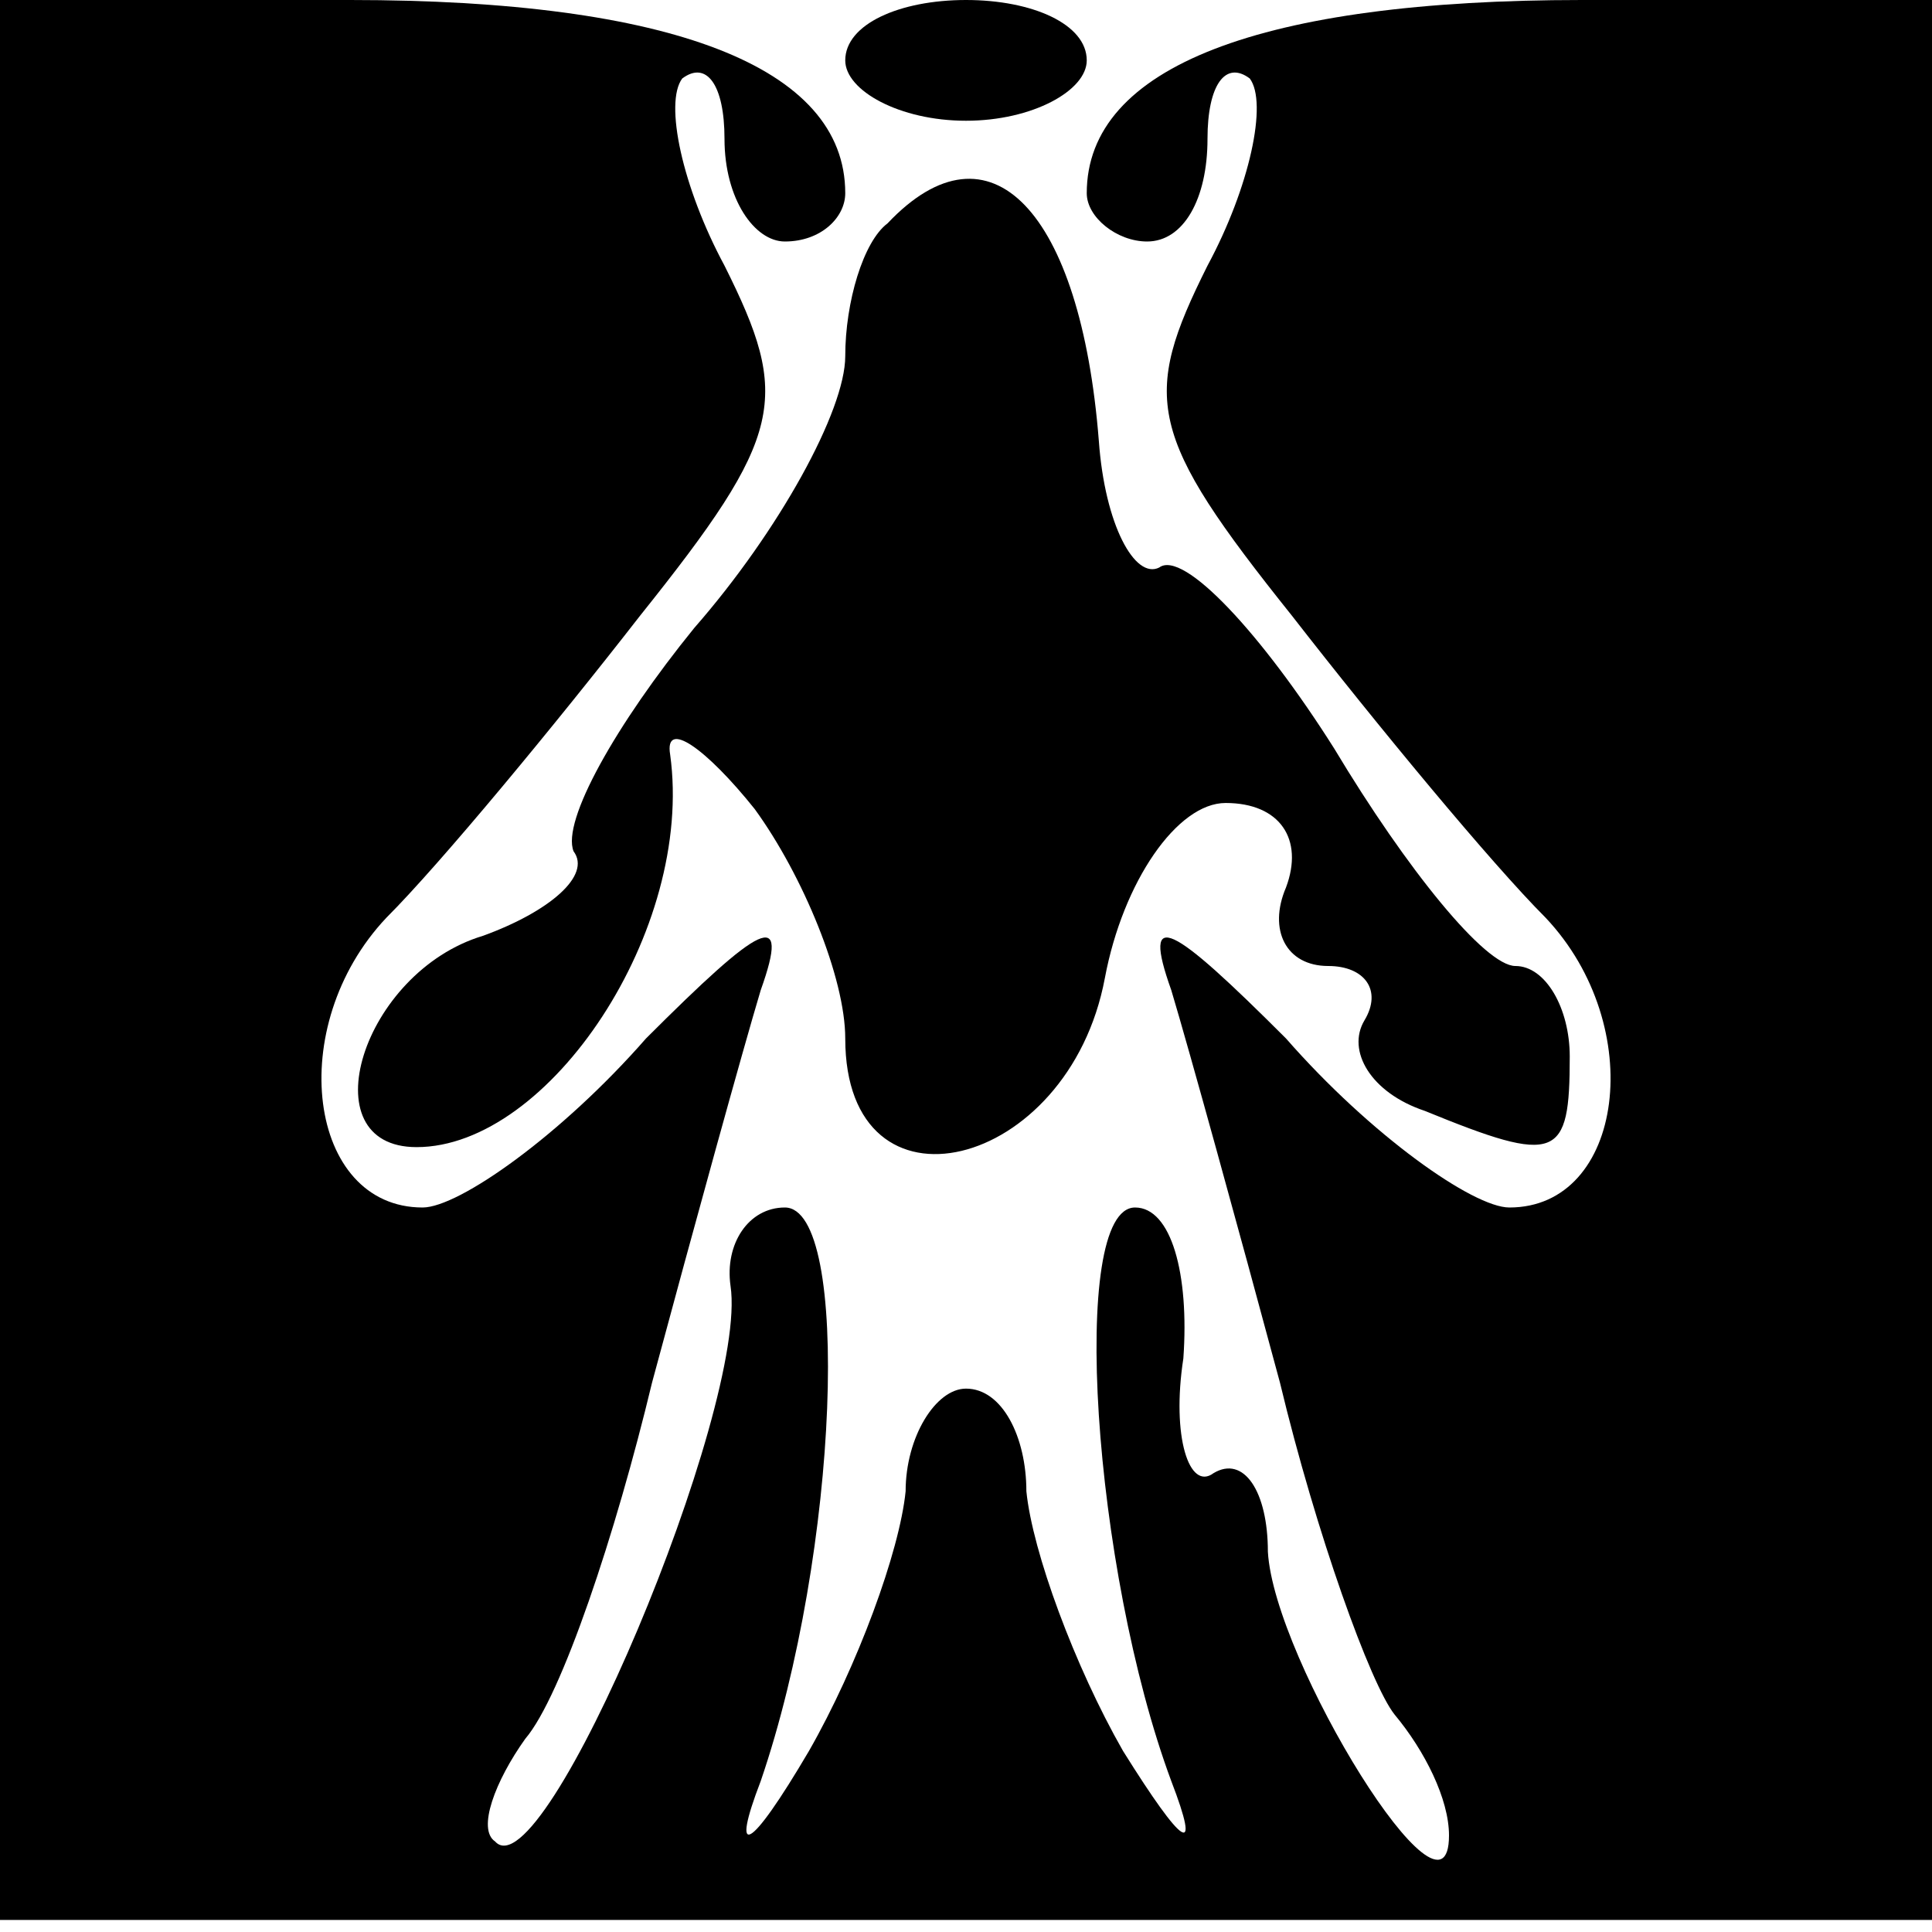 <?xml version="1.0" standalone="no"?>
<!DOCTYPE svg PUBLIC "-//W3C//DTD SVG 20010904//EN"
 "http://www.w3.org/TR/2001/REC-SVG-20010904/DTD/svg10.dtd">
<svg version="1.0" xmlns="http://www.w3.org/2000/svg"
 width="32pt" height="32pt" viewBox="0 0 32 32"
 preserveAspectRatio="xMidYMid meet">
<g transform="translate(0,32) scale(0.1,-0.1)"
fill="#000000" stroke="none">
<path fill="#000000" stroke="none" d="M0 161 l0 -159 160 0 160 0 0 159 0
159 -58 0 c-53 0 -82 -11 -82 -32 0 -4 5 -8 10 -8 6 0 10 7 10 17 0 9 3 13 7
10 3 -4 0 -18 -7 -31 -11 -22 -10 -28 14 -58 14 -18 33 -41 42 -50 17 -18 13
-48 -6 -48 -6 0 -23 12 -37 28 -19 19 -24 22 -19 8 3 -10 11 -39 18 -65 6 -25
15 -50 19 -55 5 -6 9 -14 9 -20 0 -18 -29 29 -30 47 0 10 -4 16 -9 13 -4 -3
-7 6 -5 19 1 14 -2 25 -8 25 -11 0 -7 -60 6 -95 5 -13 2 -11 -8 5 -8 14 -15
33 -16 43 0 9 -4 17 -10 17 -5 0 -10 -8 -10 -17 -1 -10 -8 -29 -16 -43 -10
-17 -13 -18 -8 -5 13 38 15 95 4 95 -6 0 -10 -6 -9 -13 3 -20 -31 -101 -39
-92 -3 2 0 10 5 17 6 7 15 34 21 59 7 26 15 55 18 65 5 14 0 11 -19 -8 -14
-16 -31 -28 -37 -28 -19 0 -23 30 -6 48 9 9 28 32 42 50 24 30 25 36 14 58 -7
13 -10 27 -7 31 4 3 7 -1 7 -10 0 -10 5 -17 10 -17 6 0 10 4 10 8 0 21 -29 32
-82 32 l-58 0 0 -159z"/>
<path fill="#000000" stroke="none" d="M140 310 c0 -5 9 -10 20 -10 11 0 20 5
20 10 0 6 -9 10 -20 10 -11 0 -20 -4 -20 -10z"/>
<path fill="#000000" stroke="none" d="M147 283 c-4 -3 -7 -13 -7 -22 0 -9
-11 -29 -25 -45 -13 -16 -22 -32 -20 -37 3 -4 -4 -10 -15 -14 -20 -6 -29 -35
-11 -35 22 0 46 36 42 65 -1 6 6 1 14 -9 8 -11 15 -28 15 -38 0 -31 37 -22 43
10 3 16 12 29 20 29 9 0 13 -6 10 -14 -3 -7 0 -13 7 -13 6 0 9 -4 6 -9 -3 -5
1 -12 10 -15 22 -9 24 -8 24 9 0 8 -4 15 -9 15 -5 0 -18 16 -30 36 -12 19 -25
33 -29 30 -4 -2 -9 7 -10 21 -3 38 -18 54 -35 36z"/>
</g>
</svg>
